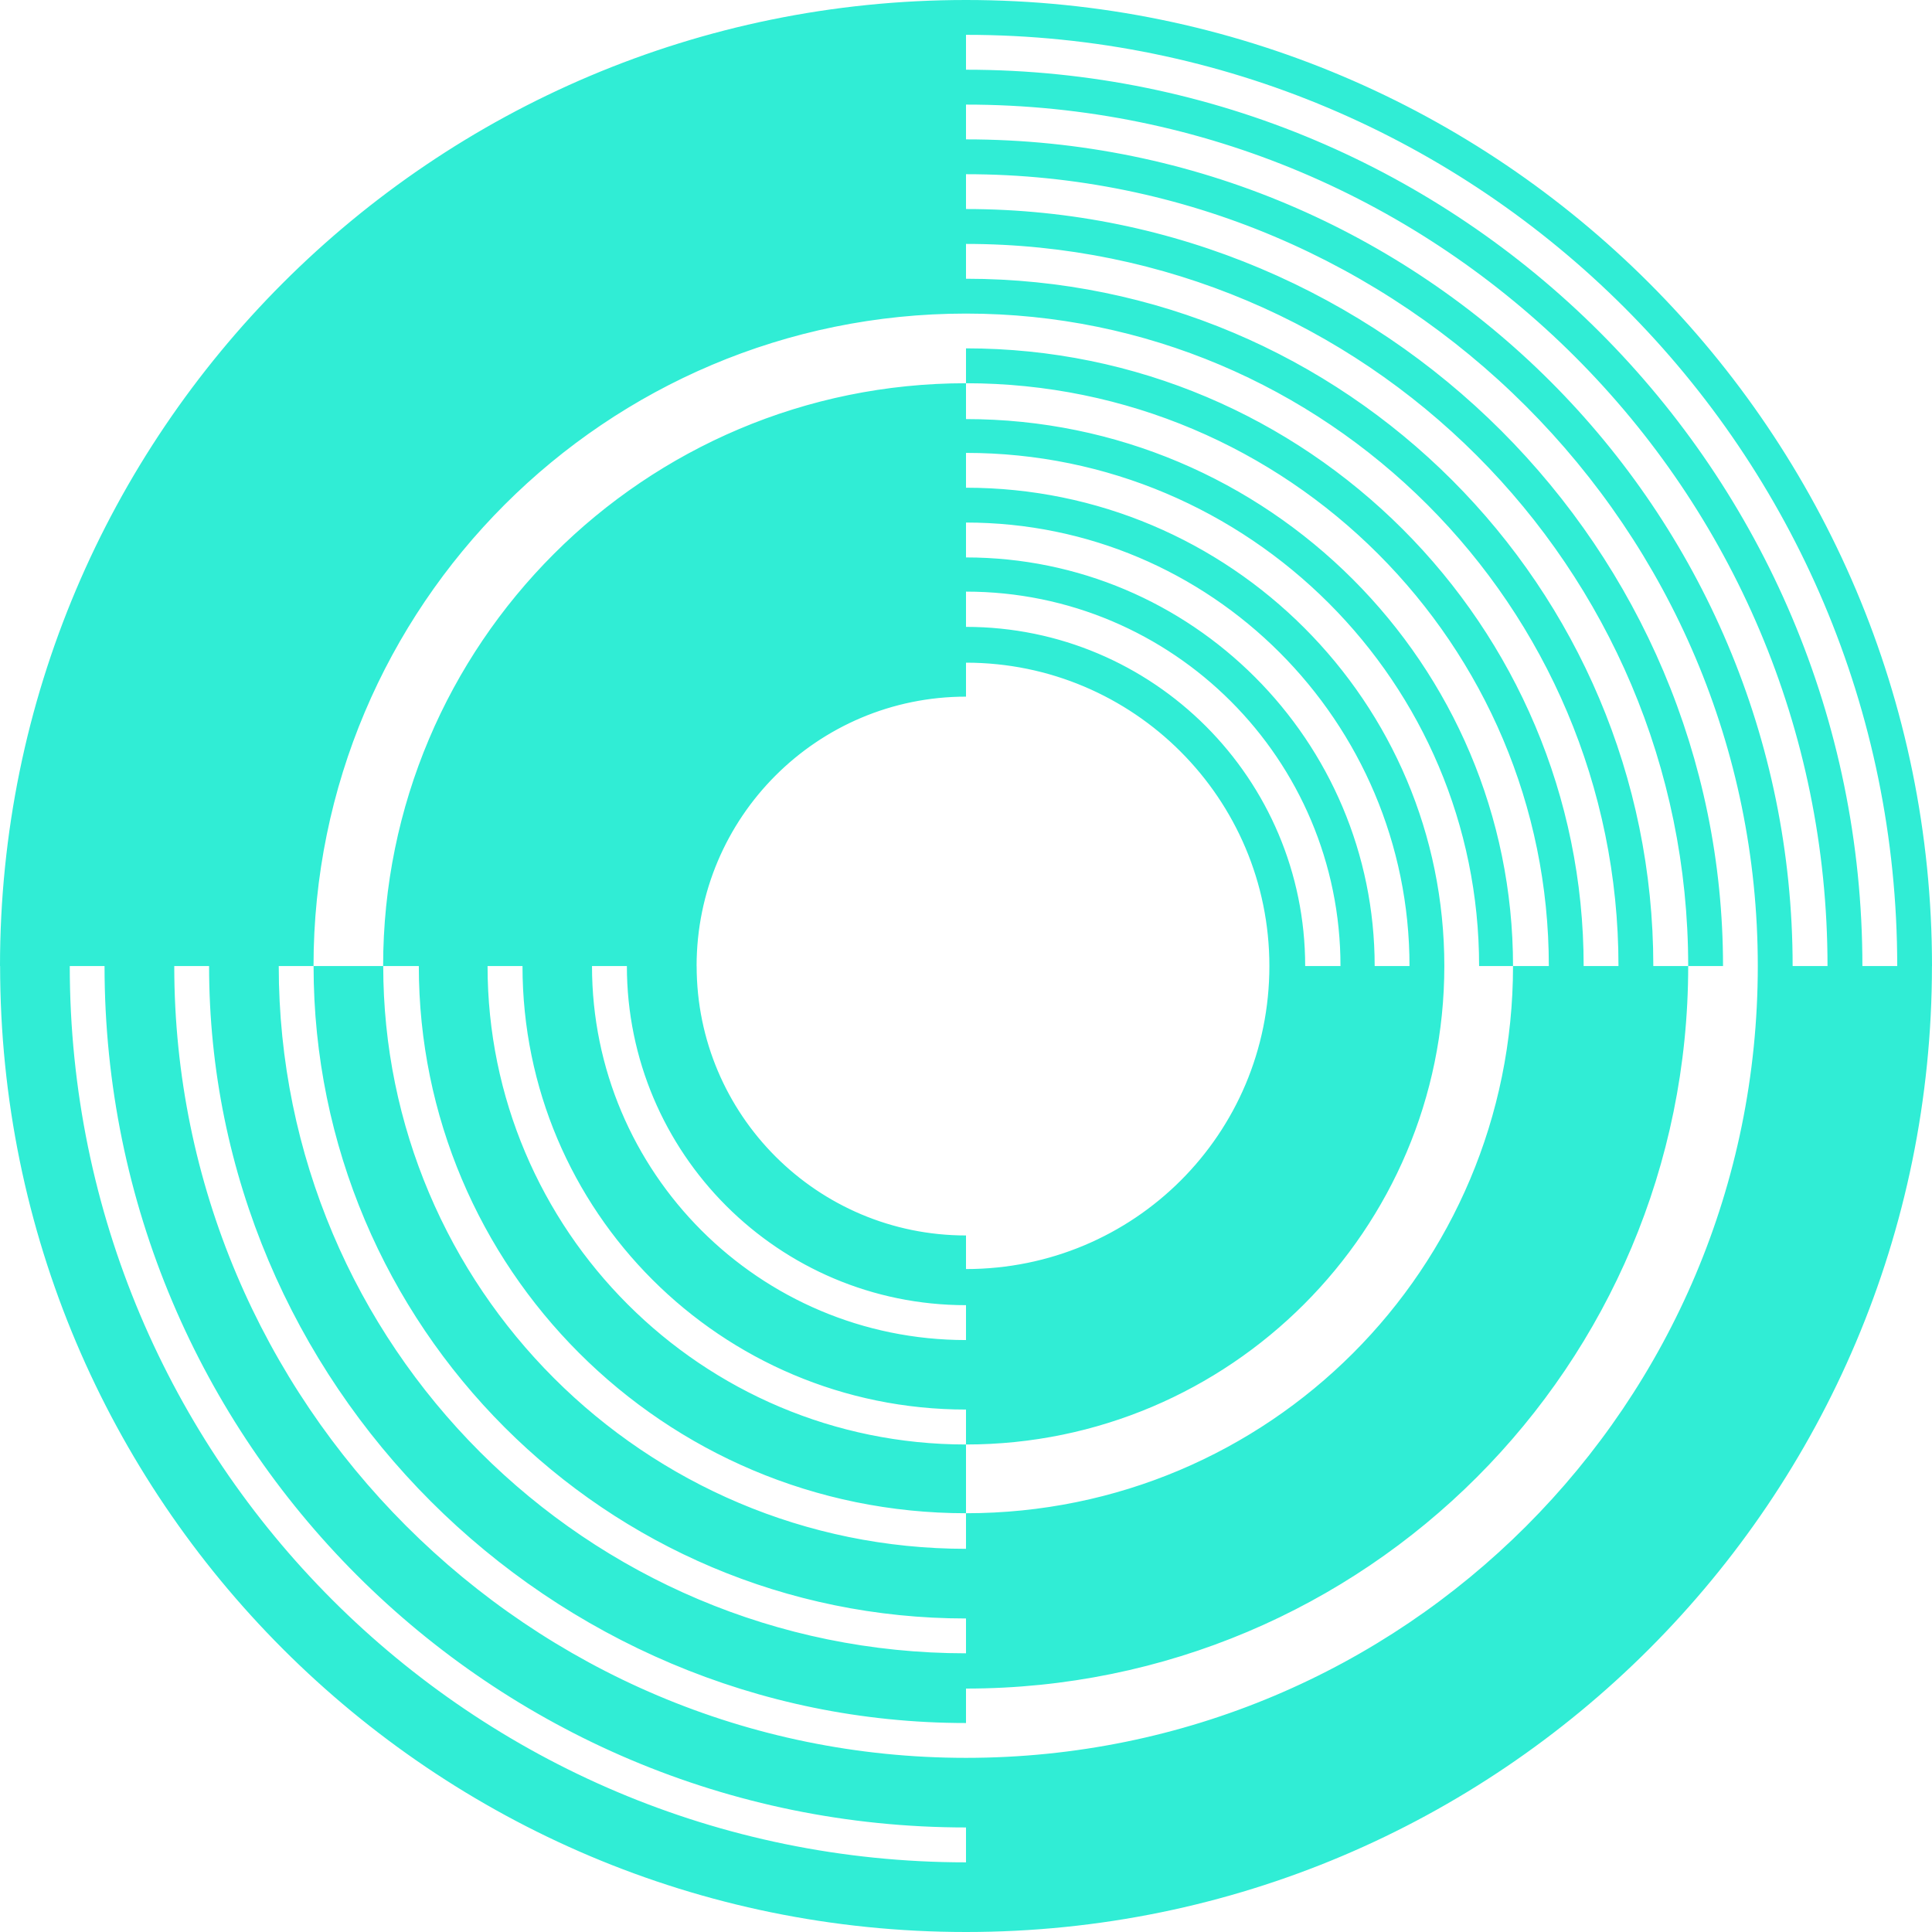 <?xml version="1.0" encoding="UTF-8"?>
<svg width="36px" height="36px" viewBox="0 0 36 36" version="1.1" xmlns="http://www.w3.org/2000/svg" xmlns:xlink="http://www.w3.org/1999/xlink">
    <!-- Generator: Sketch 60 (88103) - https://sketch.com -->
    <title>tidalcycles logo</title>
    <desc>Created with Sketch.</desc>
    <g id="tidalcycles-logo" stroke="none" stroke-width="1" fill="none" fill-rule="evenodd">
        <path d="M18,0.649 L18,1.299 C27.225,1.299 34.703,8.777 34.703,18.001 L35.352,18.001 C35.352,8.418 27.583,0.649 18,0.649 Z M5.842,18.001 L5.194,18.001 C5.194,25.074 10.927,30.807 18,30.807 L18,30.158 C11.286,30.158 5.843,24.715 5.843,18.001 L7.139,18.001 C7.139,12.003 12.002,7.141 18,7.141 L18,6.491 C24.357,6.491 29.509,11.644 29.509,18.001 L30.158,18.001 C30.158,11.286 24.715,5.843 18,5.843 C11.286,5.843 5.842,11.286 5.842,18.001 Z M18,7.809 C23.63,7.809 28.193,12.372 28.193,18.001 L27.561,18.001 C27.561,12.721 23.281,8.439 18,8.439 L18,9.088 C22.923,9.088 26.913,13.078 26.913,18.001 C26.913,22.917 22.915,26.916 18,26.916 L18,26.265 C13.436,26.265 9.736,22.565 9.736,18.001 L9.085,18.001 C9.085,22.925 13.077,26.916 18,26.916 L18,28.197 C12.369,28.197 7.804,23.633 7.804,18.001 L7.141,18.001 C7.141,23.999 12.004,28.86 18,28.86 L18,28.197 C23.641,28.197 28.193,23.642 28.193,18.001 L28.86,18.001 C28.86,12.003 23.998,7.141 18,7.141 L18,7.809 Z M25.615,18.001 L26.264,18.001 C26.264,13.437 22.564,9.737 18,9.737 L18,10.387 C22.206,10.387 25.615,13.796 25.615,18.001 Z M18,11.024 L18,11.681 C21.491,11.681 24.32,14.51 24.32,18.001 L24.978,18.001 C24.978,14.147 21.854,11.024 18,11.024 Z M11.681,18.001 L11.031,18.001 C11.031,21.85 14.151,24.97 18,24.97 L18,24.32 C14.511,24.32 11.681,21.491 11.681,18.001 Z M12.981,18.001 C12.981,20.773 15.228,23.021 18,23.021 L18,23.647 C21.13,23.647 23.653,21.132 23.653,18.001 C23.653,14.879 21.122,12.348 18,12.348 L18,12.981 C15.228,12.981 12.98,15.229 12.98,18.001 L12.981,18.001 Z M3.247,18.001 C3.247,26.15 9.853,32.755 18,32.755 C26.161,32.755 32.754,26.163 32.754,18.001 C32.754,9.852 26.149,3.246 18,3.246 L18,3.895 C25.79,3.895 32.106,10.211 32.106,18.001 L31.457,18.001 C31.457,10.569 25.432,4.545 18,4.545 L18,5.194 C25.074,5.194 30.807,10.928 30.807,18.001 L31.457,18.001 C31.457,25.445 25.445,31.464 18,31.464 L18,32.106 C10.21,32.106 3.896,25.791 3.896,18.001 L3.247,18.001 Z M1.3,18.001 C1.3,27.224 8.777,34.702 18,34.702 L18,34.052 C9.135,34.052 1.948,26.866 1.948,18.001 L1.3,18.001 Z M34.053,18.001 C34.053,9.135 26.866,1.949 18,1.949 L18,2.597 C26.507,2.597 33.403,9.494 33.403,18.001 L34.053,18.001 Z M35.999,18.001 C35.999,27.942 27.94,36 18,36 C8.06,36 0.002,27.942 0.002,18.001 L0,18.001 C0,8.06 8.059,0 18,0 C27.941,0 36,8.06 36,18.001 L35.999,18.001" id="path58" fill="#30EDD5"></path>
    </g>
</svg>